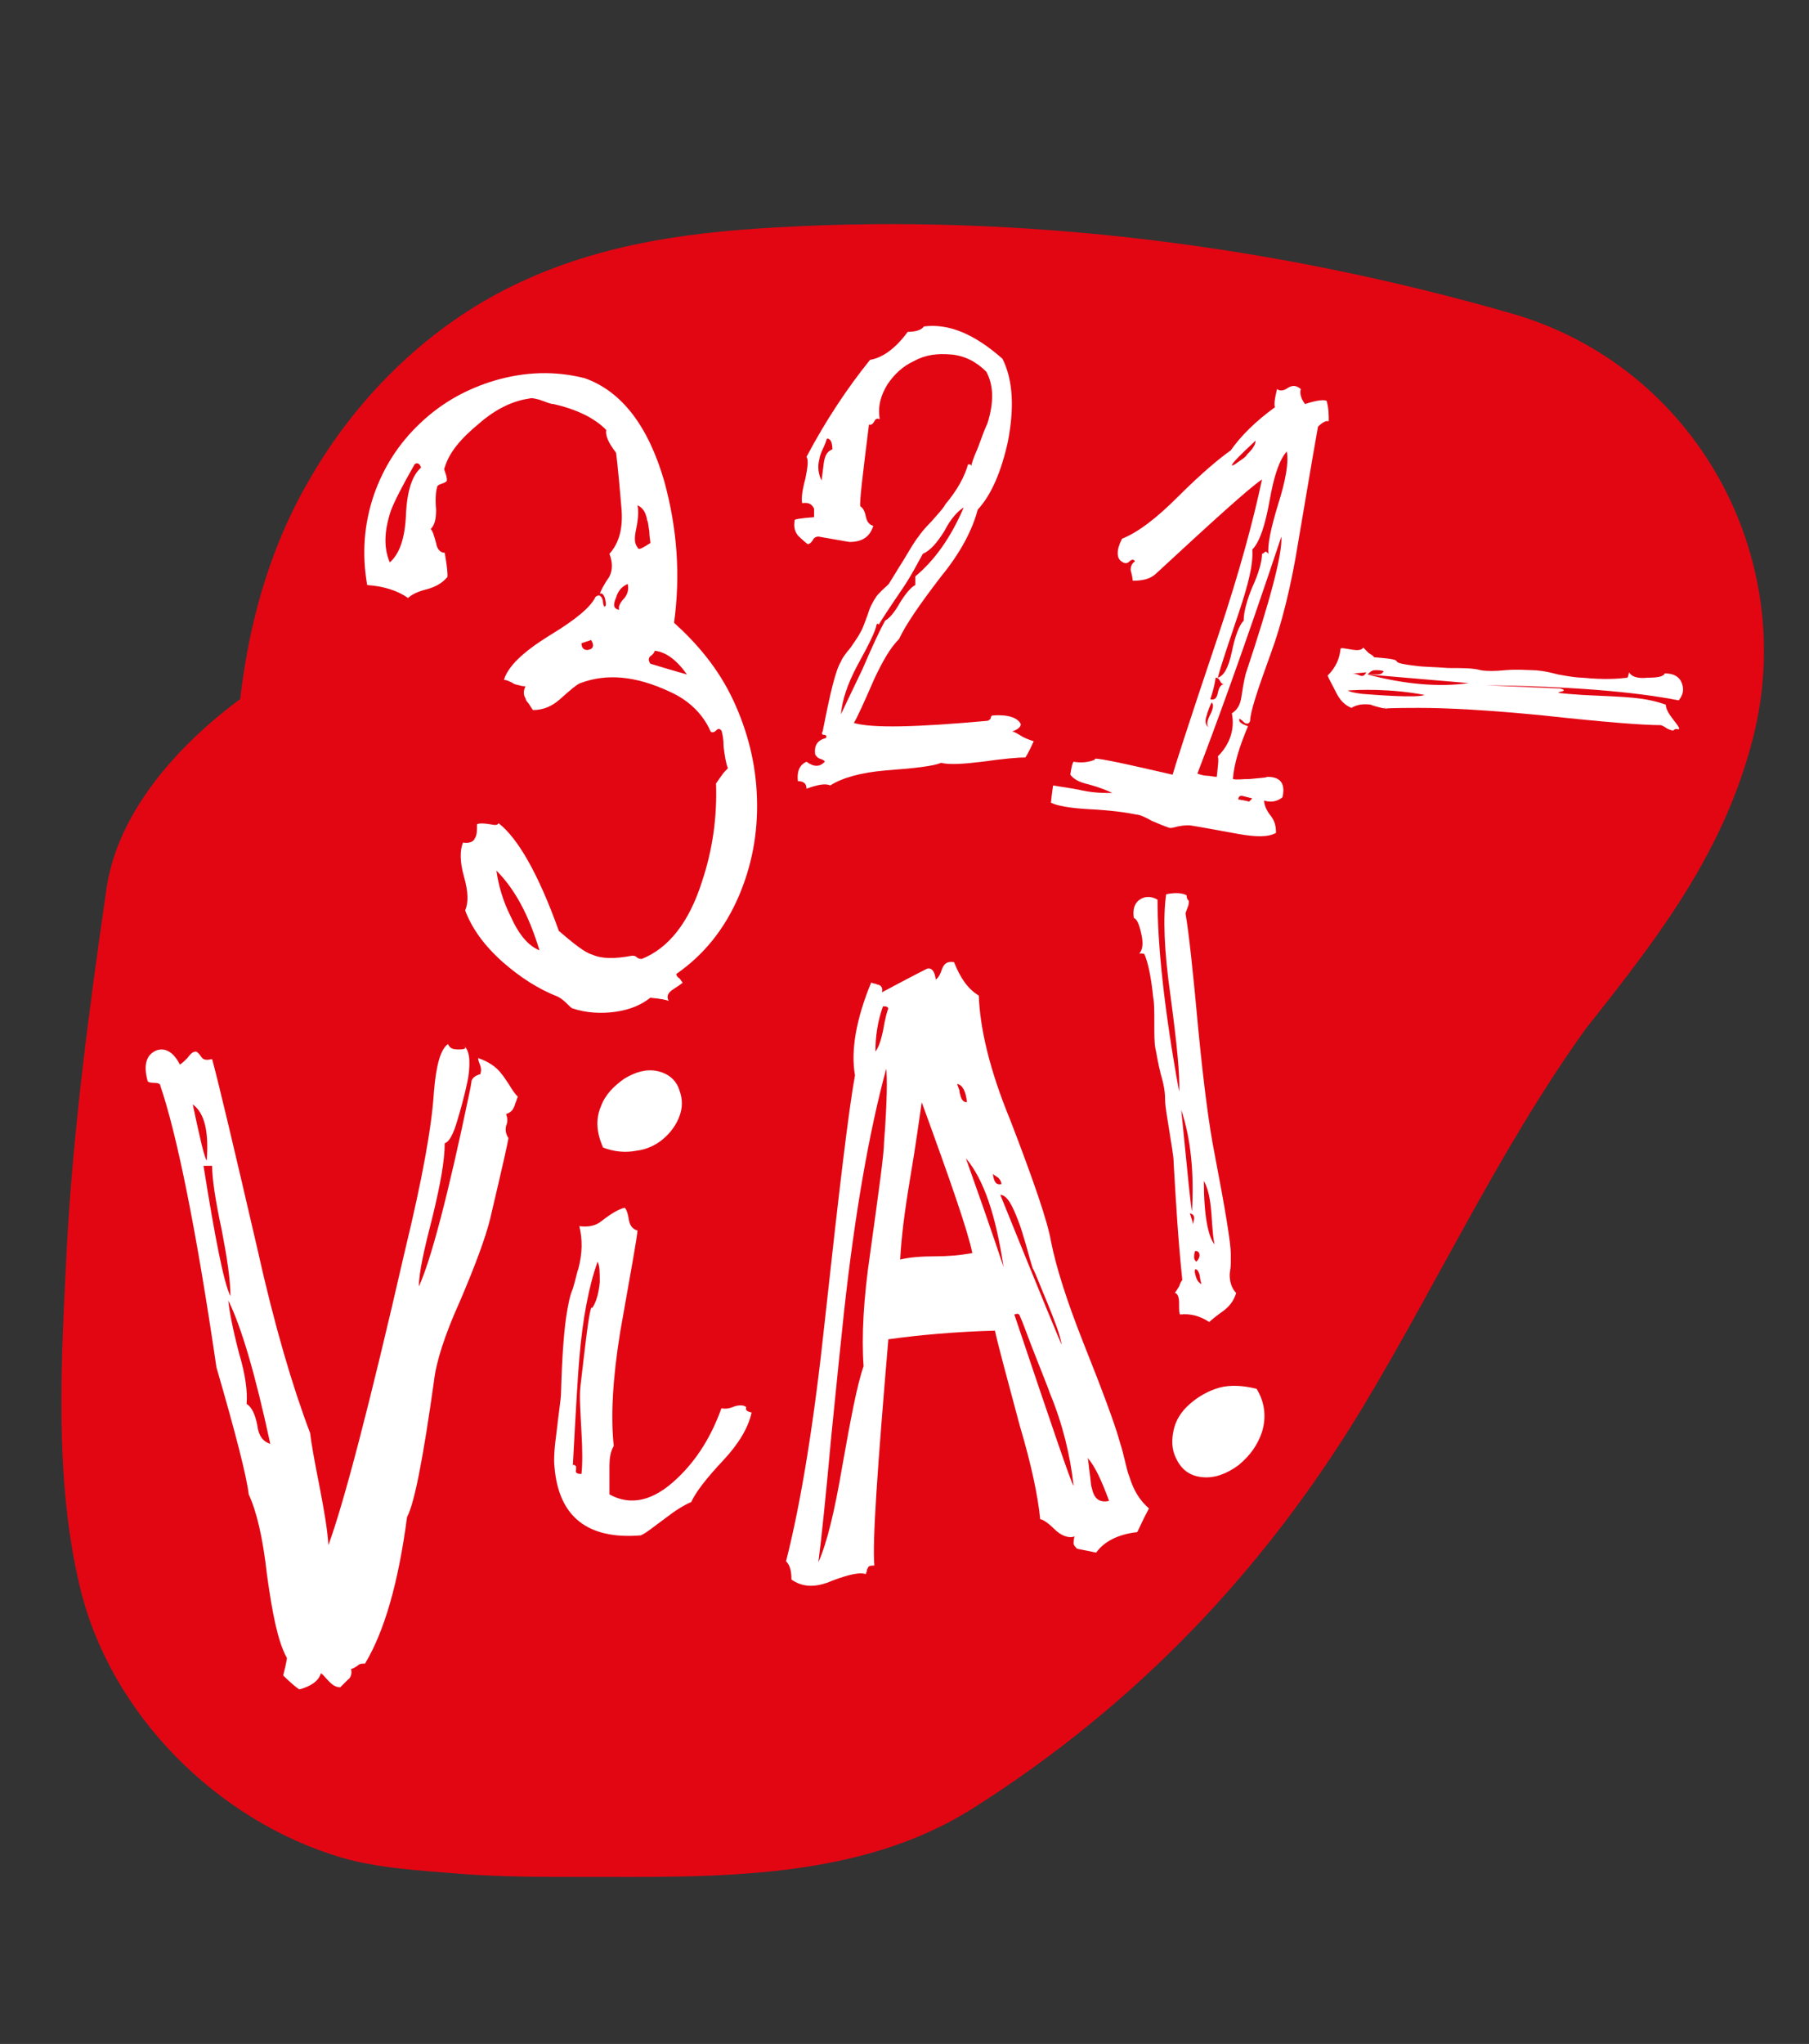 <?xml version="1.0" encoding="utf-8"?>
<!-- Generator: Adobe Illustrator 25.0.1, SVG Export Plug-In . SVG Version: 6.00 Build 0)  -->
<svg version="1.1" id="Ebene_1" xmlns="http://www.w3.org/2000/svg" xmlns:xlink="http://www.w3.org/1999/xlink" x="0px" y="0px"
	 viewBox="0 0 168 189.7" style="enable-background:new 0 0 168 189.7;" xml:space="preserve">
<rect x="0" y="0" width="168" height="189.7" fill="#333333" stroke="none"/>
<style type="text/css">
	.st0{fill:#E20613;}
	.st1{fill:#FFFFFF;}
</style>
<g>
	<path class="st0" d="M54.1,79.8C53.2,70.9,53.3,60,61,55.5c3-1.8,6.7-2.2,10.3-2.4c20.3-1.2,40.9,1.1,60.5,6.8
		c-1.1,5.1-4.4,9.4-7.8,13.4c-22,26.5-22.1,50.1-51.7,67.8c-1.7,1-30.3,1.2-32.1,0.3c-1.9-1-2.2-3.4-2.2-5.5
		c-0.4-15.1,0.6-30.1,2.8-45"/>
	<path class="st0" d="M86.1,79.8c-0.4-3.9-0.5-7.7-0.1-11.5c-0.4,2.8-0.8,5.7-1.1,8.5c0.3-2.2,0.8-4.3,1.6-6.4
		c-1.1,2.6-2.2,5.1-3.2,7.7c0.6-1.3,1.3-2.5,2.1-3.6c-1.7,2.2-3.3,4.3-5,6.5c0.7-0.8,1.4-1.5,2.3-2.2c-2.2,1.7-4.3,3.3-6.5,5
		c0.7-0.5,1.4-0.9,2.1-1.2l-7.7,3.2c1.7-0.7,3.3-1.1,5.1-1.4c-2.8,0.4-5.7,0.8-8.5,1.1c12.4-1.5,25.3-0.7,37.7,0.9
		c-2.8-0.4-5.7-0.8-8.5-1.1c9,1.2,18,3.1,26.7,5.6c-7.5-13.1-14.9-26.3-22.4-39.4c-0.4,1.4-0.8,2.7-1.3,4l3.2-7.7
		c-1.3,2.6-2.8,4.9-4.6,7.2c1.7-2.2,3.3-4.3,5-6.5c-8.6,10.7-16.4,21.3-23,33.3c-4.6,8.5-9,17.2-14.8,24.9c1.7-2.2,3.3-4.3,5-6.5
		c-3.7,4.8-7.9,9.1-12.7,12.9c2.2-1.7,4.3-3.3,6.5-5c-2.5,1.9-5.3,4.2-8.2,5.5l7.7-3.2c-0.4,0.1-0.7,0.2-1.1,0.2
		c2.8-0.4,5.7-0.8,8.5-1.1c-9.6,1.2-20.3,1.3-29.9,0.2c2.8,0.4,5.7,0.8,8.5,1.1c-0.3,0-0.6-0.1-0.9-0.2c2.6,1.1,5.1,2.2,7.7,3.2
		c-0.3-0.2-0.5-0.4-0.8-0.6L67,124.7c-0.5-0.5-0.8-1.1-1-1.7c1.1,2.6,2.2,5.1,3.2,7.7c-0.1-0.3-0.2-0.7-0.2-1
		c0.4,2.8,0.8,5.7,1.1,8.5c-0.8-6.7-0.3-13.8,0-20.5c0.3-7.2,1-14.5,1.9-21.7c-0.4,2.8-0.8,5.7-1.1,8.5c0.2-1.7,0.5-3.3,0.7-5
		c1.3-8.9,1.5-16.6-3.2-24.7c-3.9-6.6-11.5-13-19.1-14.7c-8.2-1.9-17.4-1.5-24.7,3.2c-6.5,4.2-13.5,11.1-14.7,19.1
		c-1.6,11.1-3.1,22.3-3.7,33.5c-0.5,10.2-1.2,21.2,1.2,31.3c2.8,11.9,12.8,21.8,24.3,25.2c3.4,1,7.3,1.2,10.9,1.5
		c3.8,0.3,7.7,0.3,11.5,0.3c12.2,0,25.6,0.4,36.3-6.4c15-9.5,26.9-21.9,36.1-37.1c7.6-12.6,13.6-25.9,22.6-37.7
		c-1.7,2.2-3.3,4.3-5,6.5c7.7-9.9,15.5-18.5,18.7-31c4.3-16.9-5.4-34.5-22.4-39.4c-21.9-6.3-45.4-9.3-68.2-8
		c-9.2,0.5-17.9,1.8-26.1,6.2c-7.2,3.9-13.2,10-17.3,17.1C22.6,54.9,21.1,68,22.2,80c0.8,8.7,3,16.3,9.4,22.7
		c5.6,5.6,14.7,9.7,22.7,9.4c8.3-0.4,16.9-3.1,22.7-9.4C82.2,96.5,86.9,88.2,86.1,79.8"/>
	<path class="st1" d="M90.8,41.6c0.4-1.1,0.7-1.9,0.9-2.3c0.6-1.9,0.6-3.5-0.1-4.8c-0.9-0.9-2-1.5-3.3-1.6c-1.2-0.1-2.3,0-3.4,0.6
		c-1.1,0.5-1.9,1.3-2.5,2.2c-0.6,1-0.9,2-0.7,3.2c-0.3-0.1-0.4,0-0.5,0.2s-0.3,0.4-0.5,0.3c-0.6,4.8-0.9,7.3-0.8,7.6
		c0.2,0.1,0.4,0.4,0.5,0.9s0.3,0.8,0.7,0.9c-0.3,1-1,1.5-2.2,1.5c-0.1,0-1.1-0.2-2.9-0.5c-0.2,0-0.4,0.1-0.5,0.3
		c-0.1,0.2-0.3,0.4-0.5,0.4c-0.5-0.4-0.8-0.7-0.9-0.8c-0.3-0.4-0.4-0.8-0.3-1.4c-0.1-0.1,0.5-0.2,1.8-0.3v-0.8
		c-0.2-0.4-0.5-0.6-1.1-0.5c-0.1-0.4,0-1.2,0.3-2.3c0.2-1,0.3-1.7,0.1-2c1.8-3.4,3.8-6.4,5.9-9c1.2-0.2,2.4-1.1,3.5-2.6
		c0.8,0,1.3-0.2,1.5-0.5c2.3-0.3,4.7,0.7,7.3,3c1,2,1.1,4.6,0.5,7.7c-0.6,2.7-1.5,4.9-2.8,6.3c-0.5,1.9-1.6,4-3.4,6.2
		c-2,2.6-3.3,4.5-3.9,5.8c-0.8,0.8-1.5,2-2.3,3.7c-1,2.3-1.6,3.6-1.9,4.1c1.7,0.5,5.8,0.4,12.4-0.2c0.1,0,0.2-0.1,0.3-0.2
		c0-0.2,0.1-0.3,0.2-0.3c1.4-0.1,2.3,0.2,2.6,0.8c0,0.3-0.3,0.5-0.8,0.7c0.2,0,0.5,0.2,1,0.5c0.4,0.2,0.7,0.3,1,0.4
		c-0.5,1.1-0.8,1.6-0.8,1.5c-0.6,0-1.9,0.1-4,0.4c-1.7,0.2-3,0.3-3.8,0.1c-0.7,0.3-2.4,0.5-5.1,0.7c-2.4,0.2-4.1,0.7-5.2,1.4
		c-0.4-0.2-1.1-0.1-2.2,0.3c0-0.5-0.3-0.7-0.8-0.7c-0.1-0.8,0.1-1.5,0.8-1.8c0.7,0.5,1.2,0.5,1.7,0c0-0.1-0.2-0.2-0.5-0.3
		c-0.2-0.1-0.3-0.2-0.4-0.4c-0.1-0.8,0.2-1.3,1-1.5c0.1-0.2,0-0.3-0.2-0.3s-0.2-0.2-0.1-0.3c0.7-3.6,1.2-5.7,1.7-6.5
		c0.1-0.3,0.4-0.7,0.9-1.3c0.4-0.6,0.7-1,0.9-1.4c0.2-0.3,0.4-0.9,0.7-1.7c0.2-0.7,0.5-1.2,0.7-1.5c0.1-0.2,0.3-0.4,0.6-0.7
		c0.3-0.3,0.6-0.5,0.7-0.7c0.2-0.3,0.6-1,1.3-2.1c0.6-1,1-1.7,1.4-2.2c0.2-0.3,0.6-0.8,1.2-1.4c0.6-0.7,1.1-1.2,1.3-1.6
		c1.1-1.3,1.8-2.6,2.1-3.7c0.2,0,0.3,0,0.3,0.2C90.2,43.1,90.4,42.5,90.8,41.6 M76.5,43c0.1-0.7,0.3-1.1,0.8-1.3c0-0.7-0.2-1-0.5-1
		c-0.1,0.3-0.2,0.6-0.4,1c-0.2,0.4-0.3,0.8-0.3,0.9c-0.2,0.7-0.1,1.4,0.2,2L76.5,43z M80.1,62.1c0.9-2.1,1.6-3.6,2.1-4.5
		c0.4-0.2,0.9-0.8,1.4-1.7c0.5-0.8,1-1.4,1.4-1.6v-0.8c1.8-1.5,3.3-3.6,4.5-6.4c-0.5,0.3-1.2,1-1.8,2.2c-0.7,1.1-1.3,1.8-2,2.1
		c-0.5,0.9-1.1,2.1-2,3.4c-1.3,1.9-2,3-2.1,3.2c0-0.1,0-0.1-0.1-0.1c0,0-0.1,0-0.1,0.1c-0.1,0.6-0.7,1.8-1.8,3.8
		c-0.9,1.7-1.4,3.2-1.5,4.5C78.6,65.2,79.3,63.8,80.1,62.1"/>
	<path class="st1" d="M42.6,97.4c0.6,0,0.8-0.1,0.4-0.4c0.6,0.4,0.7,1.4,0.5,2.9c-0.1,0.6-0.4,2-1,4c-0.4,1.4-0.8,2.1-1.2,2.2
		c0,1.6-0.4,3.8-1.1,6.7c-0.8,3.1-1.3,5.3-1.3,6.6c1.1-2.4,2.7-8.4,4.7-18c0.2-0.9,0.2-1.3,0.2-1.1c0.1-0.3,0.4-0.5,0.8-0.6
		c0.1-0.3,0.1-0.5,0-0.8s-0.2-0.5-0.2-0.7c0.9,0.3,1.7,0.8,2.2,1.5c0.1,0.1,0.3,0.4,0.7,1c0.3,0.5,0.5,0.8,0.8,1.1
		c-0.1,0.1-0.1,0.3-0.2,0.5c-0.1,0.2-0.1,0.4-0.2,0.5c-0.1,0.3-0.4,0.5-0.7,0.6c0.1,0.3,0.2,0.6,0,1.1c-0.1,0.4,0,0.8,0.2,1.1
		c0.1-0.1-0.5,2.5-1.7,7.6c-0.4,1.6-1.3,4.1-2.8,7.6c-1.4,3.1-2.2,5.6-2.4,7.4c-1,7.1-1.8,11.3-2.5,12.6c-0.8,6.1-2.1,10.6-3.9,13.6
		c-0.3,0-0.5,0-0.7,0.2c-0.3,0.2-0.5,0.3-0.6,0.3c0.1,0.4,0,0.8-0.3,1l-0.7,0.7c-0.4,0-0.7-0.2-1-0.5c-0.4-0.4-0.6-0.7-0.8-0.8
		c-0.2,0.7-0.9,1.2-2,1.5c-0.3-0.2-0.8-0.6-1.5-1.3c0.3-1.2,0.4-1.7,0.3-1.7c-0.8-1.5-1.3-4-1.8-7.6c-0.4-3.6-1-6-1.7-7.5
		c-0.2-1.7-1.2-5.6-3-11.8c-1.9-13-3.7-21.7-5.2-26.1c0-0.2-0.2-0.3-0.6-0.3c-0.4,0-0.6-0.1-0.6-0.2c-0.4-1.5-0.1-2.4,0.8-2.8
		c0.8-0.3,1.6,0.1,2.2,1.3c0.2-0.1,0.4-0.3,0.7-0.6c0.3-0.4,0.5-0.6,0.8-0.6c0.1,0,0.3,0.2,0.5,0.5s0.5,0.3,1,0.2
		c0.6,2.2,2,8.1,4.2,17.6c1.6,7.2,3.3,12.9,4.9,17.1c0.1,0.9,0.4,2.6,0.9,5.1c0.4,2.1,0.7,3.8,0.8,5.3c1.4-3.8,3.8-12.9,7.1-27.3
		c1.6-6.6,2.5-11.5,2.7-14.8c0.2-2.4,0.6-3.9,1.3-4.4C41.8,97.3,42,97.4,42.6,97.4 M17.9,102.5c0.7,3.3,1.1,5,1.3,5.2
		C19.4,105,19,103.3,17.9,102.5 M20.6,114.2c-0.6-2.8-0.9-4.8-0.9-6h-0.8c1.1,6.9,1.9,10.9,2.5,12.1
		C21.4,118.8,21.1,116.8,20.6,114.2 M23.9,132.3c0.1,0.9,0.5,1.5,1.2,1.7c-1.4-6.5-2.7-10.9-3.9-13.3c0.1,1,0.4,2.6,1,4.9
		c0.6,2,0.8,3.6,0.7,4.7C23.4,130.6,23.7,131.3,23.9,132.3"/>
	<path class="st1" d="M68.1,65c1.3,2.8,2.1,5.8,2.2,9.1c0.1,3.3-0.5,6.3-1.7,9.1c-1.3,3-3.2,5.4-5.8,7.2c0,0.1,0.1,0.3,0.3,0.4
		c0.1,0.1,0.2,0.3,0.3,0.4c-0.1,0.1-0.4,0.3-1,0.7c-0.4,0.3-0.5,0.6-0.3,1c-0.2-0.1-0.7-0.2-1.7-0.3c-0.9,0.7-1.9,1.1-3.2,1.3
		c-1.4,0.2-2.8,0.1-4-0.3c-0.1,0-0.3-0.2-0.6-0.5s-0.6-0.5-0.8-0.6c-1.8-0.7-3.5-1.8-5.1-3.2c-1.8-1.6-2.9-3.2-3.5-4.8
		c0.3-0.7,0.3-1.7-0.1-3.1c-0.4-1.4-0.4-2.5-0.1-3.2c0.6,0.1,1-0.1,1.1-0.4c0.2-0.3,0.2-0.7,0.2-1.3c0.2-0.1,0.6-0.1,1.2,0
		c0.5,0.1,0.7,0.1,0.8-0.1c1.8,1.4,3.7,4.7,5.6,10c1.4,1.2,2.4,2,3.1,2.2c0.9,0.4,2.1,0.4,3.7,0.1c0.2,0,0.3,0,0.5,0.2
		c0.2,0.1,0.3,0.1,0.4,0.1c2.5-1,4.4-3.4,5.6-7.2c1-3,1.4-6,1.3-9.1c0.1-0.1,0.2-0.3,0.5-0.7c0.2-0.3,0.4-0.5,0.6-0.7
		c-0.2-0.5-0.3-1.2-0.4-2c0-0.7-0.1-1.2-0.2-1.5c-0.2-0.2-0.3-0.2-0.5,0C66.3,68,66.1,68,66,67.9c-0.7-1.6-2-2.9-3.8-3.7
		c-3.2-1.5-5.9-1.7-8.3-0.8C53.6,63.5,53,64,52,64.9c-0.8,0.7-1.6,1-2.5,1c-0.1-0.1-0.2-0.3-0.4-0.6c-0.2-0.2-0.3-0.4-0.3-0.5
		c-0.2-0.3-0.2-0.7,0-1.1c-0.3,0-0.6-0.1-1-0.2c-0.5-0.3-0.8-0.4-1-0.4c0.4-1.3,1.8-2.6,4.2-4.1c2.5-1.5,3.9-2.7,4.3-3.6
		c0.3-0.2,0.4-0.2,0.6,0.1c0,0,0.1,0.2,0.1,0.4s0.1,0.3,0.1,0.4c0.2,0,0.2-0.2,0.1-0.7c-0.1-0.4-0.3-0.6-0.5-0.5
		c0.1-0.2,0.2-0.5,0.4-0.8c0.2-0.4,0.4-0.6,0.5-0.8c0.3-0.6,0.3-1.3,0-2.1c0.9-1,1.3-2.4,1.1-4.4c-0.3-3.6-0.5-5.2-0.5-5
		c-0.7-0.9-1-1.6-0.9-2.1c-1.1-1.1-2.7-1.9-4.9-2.4c-0.3,0-0.7-0.2-1.3-0.4c-0.4-0.1-0.7-0.2-1-0.1c-1.4,0.2-3,0.9-4.6,2.3
		c-1.7,1.4-2.8,2.7-3.2,4.1c-0.1,0.1,0,0.3,0.1,0.6c0.1,0.3,0.1,0.5,0.1,0.6c0,0.1-0.2,0.2-0.5,0.3c-0.3,0.1-0.4,0.2-0.4,0.3
		c-0.1,0.3-0.2,1-0.1,2.1c0,0.8-0.1,1.4-0.5,1.8c0.2,0.2,0.3,0.6,0.5,1.3c0.1,0.6,0.4,0.9,0.8,0.9c0.3,1.7,0.3,2.4,0.2,2.3
		c-0.4,0.5-1.1,0.9-1.9,1.1c-0.8,0.2-1.4,0.5-1.7,0.8c-1-0.7-2.3-1.1-3.8-1.2c-0.5-2.9-0.3-5.6,0.6-8.3c0.9-2.6,2.3-4.8,4.3-6.7
		c2-1.9,4.3-3.2,7-4c2.8-0.8,5.5-0.9,8.3-0.2c3.4,1.2,5.9,4.4,7.4,9.6c1.2,4.4,1.5,8.7,0.9,13.1C64.7,59.7,66.7,62,68.1,65
		 M37.7,47.8c0.1-2.3,0.6-3.7,1.4-4.4c-0.1-0.4-0.4-0.5-0.6-0.3c-1.2,2.1-1.9,3.5-2.2,4.3c-0.6,1.8-0.7,3.4-0.1,4.8
		C37.1,51.4,37.6,50,37.7,47.8 M46.1,80.8c0.2,1.4,0.6,2.8,1.3,4.2c0.8,1.8,1.7,2.8,2.7,3.2C49.1,84.9,47.8,82.5,46.1,80.8 M54,59.7
		c0,0.5,0.3,0.7,0.7,0.6c0.4-0.1,0.5-0.4,0.2-0.9L54,59.7z M58,55.5c0.3-0.4,0.4-0.8,0.3-1.3c-0.5,0.2-0.9,0.6-1.1,1.3
		c-0.3,0.7-0.2,1,0.3,1.1C57.4,56.3,57.6,55.9,58,55.5 M60.4,50.4c0-0.2-0.1-0.6-0.1-1.1c-0.1-0.5-0.1-0.9-0.2-1
		c-0.1-0.7-0.4-1.2-0.9-1.4c0.1,0.4,0.1,1.1-0.1,2.1c-0.2,0.9-0.2,1.4,0.1,1.8C59.3,51.1,59.6,50.9,60.4,50.4 M63.8,62.6
		c-1-1.4-2-2.1-3-2.2c0,0.1-0.1,0.3-0.4,0.5c-0.2,0.2-0.2,0.4,0,0.7C62.7,62.3,63.8,62.6,63.8,62.6"/>
	<path class="st1" d="M123.2,37.2c0.2,0.7,0.2,1.3,0.2,1.9c-0.2-0.1-0.6,0.1-1,0.5c-0.1,0.5-0.7,4-1.8,10.5
		c-0.7,4.4-1.6,7.9-2.6,10.6c-1.2,3.3-1.9,5.4-1.9,6.2c-0.1,0.3-0.3,0.3-0.5,0.2c-0.3-0.3-0.5-0.4-0.5-0.4c-0.1,0.3,0.2,0.5,0.8,0.7
		c-0.8,1.9-1.3,3.5-1.4,4.9c0.3,0.1,0.9,0,1.6,0c0.9-0.1,1.4-0.1,1.6-0.2c1.2,0,1.7,0.6,1.4,1.9c-0.5,0.4-1.1,0.5-1.7,0.3
		c0,0.4,0.2,0.9,0.6,1.4s0.5,1,0.5,1.6c-0.7,0.4-1.8,0.4-3.5,0.1c-2.8-0.5-4.3-0.8-4.6-0.8c-0.2,0-0.5,0-1,0.1
		c-0.4,0.1-0.7,0.2-0.9,0.1c-0.3-0.1-0.8-0.3-1.5-0.6c-0.7-0.4-1.2-0.6-1.5-0.6c-0.9-0.2-2.4-0.4-4.4-0.5c-1.7-0.1-2.9-0.3-3.5-0.6
		c0.1-1,0.2-1.6,0.2-1.6c0.5,0.1,1.5,0.2,2.9,0.5c1,0.2,1.9,0.2,2.6,0.2c-0.4-0.2-1.1-0.5-2.2-0.8c-0.9-0.2-1.4-0.5-1.7-0.9
		c0.1-0.7,0.2-1.1,0.3-1.2c0.6,0.1,1.3,0.1,2-0.2c-0.4-0.3,2,0.2,7.2,1.4c0.1-0.4,1.5-4.8,4.3-13.1c1.9-5.7,3.2-10.5,4-14.3
		c-1.2,0.8-4.5,3.8-9.8,8.7c-0.5,0.5-1.2,0.7-2.2,0.7c0,0.1,0-0.3-0.2-1c0-0.3,0.1-0.6,0.4-0.8c-0.1-0.2-0.3-0.2-0.5,0
		s-0.4,0.2-0.6,0.1c-0.4-0.2-0.5-0.5-0.5-0.9c0-0.3,0.1-0.7,0.4-1.3c1.5-0.6,3.2-1.9,5.2-3.9c2.2-2.2,3.9-3.6,4.9-4.3
		c0.9-1.3,2.3-2.7,4.1-4c-0.1-0.3,0-0.9,0.2-1.7c0.2,0.2,0.6,0.2,1-0.1c0.5-0.3,0.8-0.2,1.2,0.1c-0.1,0.4,0,0.9,0.4,1.4
		C122.4,37.1,123,37.1,123.2,37.2 M112.1,72c0.3,0,0.6,0.1,0.9,0.1c0.1-1,0.2-1.6,0.1-1.9c1.1-1.1,1.6-2.5,1.3-4
		c0.5-0.3,0.8-0.8,0.9-1.6c0.2-1.4,0.4-2.1,0.4-2.1c2.3-6.9,3.4-11.1,3.3-12.7c-3.6,10.8-6.3,18.1-7.8,22
		C111.5,71.9,111.8,72,112.1,72 M112.5,66.1c0.2-0.5,0.2-0.8,0-0.9c0,0.1-0.1,0.2-0.2,0.5c-0.1,0.3-0.2,0.5-0.2,0.6
		c-0.2,0.5-0.2,0.9,0.1,1.2C112,67.1,112.2,66.7,112.5,66.1 M113.1,64.3c0.1-0.5,0.3-0.8,0.6-0.8c-0.2,0-0.3-0.1-0.4-0.3
		s-0.2-0.3-0.4-0.3c-0.1,0.7-0.3,1.4-0.5,2C112.8,65,113,64.8,113.1,64.3 M115.1,56.7c-1,3-1.7,5-2,6.2c0.6-0.2,1-1,1.3-2.4
		c0.3-1.5,0.7-2.5,1.1-2.9c0-0.8,0.3-1.9,0.8-3.1c0.6-1.3,0.9-2.4,0.9-3.1c0.1,0,0.2-0.1,0.3-0.2c0.1,0,0.1,0,0.3,0.2
		c-0.1-0.8,0.2-2.3,0.9-4.6c0.7-2.2,1-3.9,0.8-4.9c-0.7,0.8-1.2,2.3-1.6,4.6c-0.4,2.2-0.9,3.8-1.6,4.5
		C116.4,52.4,115.9,54.3,115.1,56.7 M115.1,42.8c0.3-0.2,0.6-0.4,0.7-0.6c0.5-0.5,0.8-0.9,0.8-1.3c-1.4,1.3-2.2,2.1-2.2,2.3
		C114.6,43.2,114.8,43,115.1,42.8 M116,74.4c0,0,0.1-0.1,0.3-0.3l-0.8-0.2c-0.3-0.1-0.5,0-0.5,0.3C115.7,74.3,116,74.4,116,74.4"/>
	<path class="st1" d="M90.9,92.4c0.1,3,1,6.9,2.9,11.5c2.2,5.7,3.5,9.5,3.8,11.3c0.5,2.5,1.5,5.6,3,9.4c1.8,4.5,2.9,7.5,3.3,8.9
		c0.1,0.4,0.3,0.9,0.5,1.8c0.2,0.8,0.3,1.3,0.5,1.8c0.4,1.3,1,2.2,1.8,2.9c-0.7,1.3-1,2.1-1.1,2.2c-1.8,0.2-3.1,0.9-3.8,1.9
		c-1.4-0.3-2.1-0.4-1.8-0.4c-0.2-0.2-0.3-0.3-0.3-0.5c0-0.4,0.1-0.6,0.1-0.6c-0.6,0.2-1.3-0.1-1.9-0.7c-0.6-0.6-1.1-0.9-1.3-0.9
		c-0.2-2.1-0.8-5-1.9-8.7c-1.2-4.5-2-7.4-2.3-8.8c-3.7,0.1-7,0.4-9.9,0.8c-1,11.8-1.5,18.8-1.3,21c-0.3,0-0.5,0-0.6,0.2
		c0,0.1-0.1,0.1-0.1,0.3c0,0.1-0.1,0.2-0.1,0.3c-0.5-0.2-1.5,0-3.1,0.6c-1.6,0.7-2.8,0.6-3.8-0.1c0-0.7-0.1-1.3-0.5-1.7
		c1.4-5.5,2.6-12.9,3.6-22.3c1.3-11.9,2.2-19.5,2.8-22.8c-0.4-2.3,0.1-5.2,1.5-8.6c0.1,0,0.2,0.1,0.4,0.1c0.2,0.1,0.3,0.1,0.3,0.1
		c0.3,0.1,0.4,0.4,0.3,0.7c2.8-1.5,4.2-2.2,4.2-2.2c0.4-0.1,0.7,0.2,0.8,1c0.2-0.1,0.4-0.4,0.6-1c0.2-0.5,0.5-0.7,1.1-0.6
		C89.2,90.8,89.9,91.8,90.9,92.4 M78.2,136.2c0.8-4.5,1.4-7.7,2-9.4c-0.2-2.8,0-6.3,0.6-10.4c0.8-5.8,1.3-9.3,1.3-10.4
		c0.3-3.8,0.3-6.1,0.2-6.8c-1.6,5.9-2.9,13.4-3.9,22.4c-0.3,2.8-0.7,6.7-1.2,11.7c-0.5,5.5-0.9,9.4-1.2,11.7
		C76.8,143.2,77.5,140.3,78.2,136.2 M82,95.7c0.2-1.2,0.4-1.9,0.5-2.1c-0.1-0.2-0.2-0.2-0.5-0.2c-0.5,1.4-0.7,2.8-0.7,4.2
		C81.6,97.2,81.8,96.6,82,95.7 M86.9,116.6c1.2,0,2.3-0.1,3.4-0.3c-0.4-2-2-6.6-4.7-14c-0.2,1.3-0.5,3.7-1.1,7.2
		c-0.5,3-0.8,5.4-0.9,7.4C84.4,116.7,85.5,116.6,86.9,116.6 M88.9,100.6c0,0.1,0.1,0.3,0.2,0.6c0,0.3,0.1,0.4,0.1,0.5
		c0.1,0.4,0.3,0.6,0.6,0.6C89.7,101.3,89.4,100.7,88.9,100.6 M89.7,107.5c2.5,7,3.6,10.4,3.5,10.1C92.5,112.9,91.4,109.5,89.7,107.5
		 M92.7,109.3c-0.3-0.2-0.5-0.3-0.5-0.4c0.1,0.8,0.3,1.1,0.8,1C93,109.7,92.9,109.5,92.7,109.3 M95.3,115.6c-0.3-1-0.5-1.7-0.7-2.2
		c-0.6-1.6-1.1-2.5-1.7-2.5c3.8,9.4,5.7,14,5.7,13.9c-0.2-1.1-0.7-2.3-1.3-3.8c-0.8-1.9-1.2-3-1.4-3.3
		C95.8,117.4,95.6,116.7,95.3,115.6 M97.5,129.3c-0.2-0.6-0.7-1.8-1.4-3.6c-0.6-1.5-1-2.7-1.4-3.6c-0.1-0.2-0.2-0.2-0.5-0.1
		c3.5,10.4,5.3,15.7,5.5,15.9C99.4,135.1,98.7,132.2,97.5,129.3 M101,135.3c0.1,0.3,0.1,0.8,0.2,1.4c0.1,0.7,0.1,1.2,0.2,1.4
		c0.2,1,0.7,1.4,1.6,1.2C102.3,137.4,101.7,136.1,101,135.3"/>
	<path class="st1" d="M58.4,113.2c0.1,0.6,0.4,0.9,0.8,1c0,0.5-0.6,3.7-1.6,9.4c-0.7,4.3-0.9,7.9-0.6,10.6c-0.3,0.5-0.4,1.1-0.4,1.9
		c0,1.3,0,2.2,0,2.6c2,1.1,4.1,0.6,6.3-1.5c1.9-1.8,3.2-4,4.1-6.5c0.4,0.1,0.8,0,1.3-0.2c0.4-0.1,0.8-0.1,1,0.1
		c-0.1,0.3,0.1,0.4,0.5,0.5c-0.3,1.4-1.2,2.9-2.6,4.4c-1.6,1.7-2.6,3-3,3.9c-0.7,0.3-1.5,0.8-2.4,1.5c-1.1,0.8-1.8,1.4-2.3,1.6
		c-4.9,0.4-7.6-1.7-8-6.3c-0.1-0.8,0-1.9,0.2-3.4c0.2-1.8,0.4-3,0.4-3.5c0.1-3.6,0.3-6.2,0.6-7.8c0.1-0.5,0.2-1.2,0.5-1.9
		c0.3-1,0.4-1.6,0.5-1.8c0.4-1.5,0.4-2.8,0.1-4c0.8,0.1,1.5,0,2.1-0.5c0.9-0.7,1.6-1.1,2.1-1.2C58.1,112.1,58.3,112.5,58.4,113.2
		 M53.5,136.1c0,0,0,0.1,0,0.3c-0.1,0.3,0.1,0.4,0.5,0.4c0.1-0.9,0.1-2.2,0-3.9c-0.1-1.9-0.2-3.3-0.1-4.2c0.6-5.2,0.9-7.7,1.1-7.3
		c0.4-0.6,0.6-1.4,0.7-2.4c0-0.9,0-1.5-0.2-1.9c-0.8,2.2-1.4,5.3-1.7,9c-0.1,1-0.3,4.3-0.6,9.9C53.3,135.9,53.4,136,53.5,136.1
		 M55.8,102.7c0.4-1.1,1.2-1.9,2.2-2.6c1-0.6,2-0.9,3-0.7c1,0.2,1.8,0.8,2.1,1.8c0.3,0.8,0.3,1.6,0,2.4s-0.8,1.5-1.5,2.1
		s-1.6,1-2.5,1.1c-1,0.2-2.1,0.1-3.1-0.3C55.4,105.1,55.3,103.9,55.8,102.7"/>
	<path class="st1" d="M117.2,132.9c-0.4,1.2-1.1,2.2-2.2,3.1c-1.1,0.8-2.2,1.2-3.3,1.1c-1.2-0.1-2-0.7-2.5-1.8
		c-0.4-0.8-0.4-1.7-0.2-2.6c0.2-0.9,0.7-1.7,1.5-2.4c0.8-0.7,1.7-1.2,2.7-1.5c1.1-0.3,2.3-0.2,3.5,0.1
		C117.5,130.2,117.6,131.6,117.2,132.9"/>
	<path class="st1" d="M109.5,101.3c0.1-1.4-0.2-4.4-0.8-8.9c-0.6-4.2-0.7-7.3-0.4-9.4c0.9-0.2,1.6-0.1,1.9,0.1
		c0,0.3,0.1,0.4,0.2,0.5c0,0.2,0,0.4-0.1,0.6c-0.1,0.3-0.2,0.5-0.2,0.6c0.3,1.7,0.7,5.4,1.2,10.9c0.5,5.1,1,8.9,1.5,11.4
		c1,5.2,1.5,8.3,1.5,9.2c0,0.2,0,0.5,0,1c0,0.4-0.1,0.8-0.1,1c0,0.7,0.2,1.3,0.6,1.7c-0.2,0.7-0.6,1.2-1.1,1.6
		c-0.7,0.5-1.2,0.9-1.4,1.1c-0.9-0.6-1.8-0.8-2.7-0.7c-0.1-0.1-0.1-0.4-0.1-1.1c0-0.6-0.2-0.9-0.4-0.9c0.1-0.1,0.2-0.3,0.4-0.6
		c0.1-0.3,0.2-0.5,0.3-0.6c-0.4-3.8-0.6-7.4-0.8-10.8c0-0.7-0.2-1.7-0.4-3c-0.2-1.3-0.4-2.3-0.4-3c0-0.6-0.1-1.3-0.4-2.3
		c-0.3-1.2-0.4-2-0.5-2.4c-0.1-0.5-0.1-1.3-0.1-2.4s0-1.8-0.1-2.3c-0.2-2-0.5-3.3-0.8-4c0-0.1-0.2-0.1-0.5-0.1
		c0.3-0.3,0.4-0.9,0.2-1.8c-0.2-0.9-0.4-1.4-0.7-1.5c-0.1-0.7,0-1.2,0.4-1.6c0.5-0.4,1.1-0.5,1.8-0.1
		C107.5,87.7,108.1,93.6,109.5,101.3 M109.7,103c0.6,6,0.9,9.2,1,9.4C110.9,108.9,110.6,105.7,109.7,103 M110.9,113.1
		c0-0.3-0.1-0.4-0.4-0.5c0.3,0.9,0.4,1.3,0.3,1.3C110.8,113.8,110.8,113.5,110.9,113.1 M111.4,118.3c-0.1-0.3-0.2-0.5-0.4-0.5
		c-0.1,0.2,0,0.5,0.1,0.8s0.3,0.5,0.5,0.6C111.6,119.3,111.5,119,111.4,118.3 M111.4,116.5c0-0.2-0.1-0.4-0.4-0.4
		c-0.1,0.2-0.1,0.4-0.1,0.6s0.1,0.3,0.2,0.4C111.3,116.9,111.4,116.7,111.4,116.5 M112.5,112.6c-0.1-1.3-0.3-2.3-0.7-3
		c0,3.2,0.4,5.2,1,5.9C112.7,115.2,112.6,114.2,112.5,112.6"/>
	<path class="st1" d="M144.9,63.9c1.4,0.4-2.4,0.3,2.1,0.6c4.2,0.2,5.7,0.2,7.7,0.9c0,0.9,1.5,2.1,1.2,2.3c-0.3-0.1-0.4,0-0.5,0.1
		c-0.2,0-0.4-0.1-0.6-0.2c-0.3-0.2-0.5-0.3-0.6-0.3c-1.7,0-5.4-0.3-10.9-0.9c-5.1-0.5-8.9-0.7-11.5-0.7c-5.3,0-2.3,0.2-3.2,0
		c-0.2,0,0.2,0.1-0.3,0c-0.4-0.1-0.8-0.2-1-0.3c-0.7-0.1-1.3,0-1.8,0.3c-0.7-0.3-1.1-0.8-1.4-1.4c-0.4-0.8-0.7-1.3-0.8-1.6
		c0.8-0.8,1.1-1.6,1.2-2.5c0.1-0.1,0.4,0,1.1,0.1c0.6,0.1,0.9,0,1-0.2c0.1,0.1,0.3,0.3,0.5,0.5c0.3,0.2,0.5,0.3,0.5,0.4
		c3.8,0.3,0.5,0.4,3.9,0.8c0.7,0.1,1.7,0.1,3,0.2c1.3,0,2.3,0,3,0.2c0.6,0.1,1.3,0.1,2.3,0c1.2-0.1,2,0,2.5,0c0.5,0,1.3,0.1,2.4,0.4
		c1.1,0.2,1.8,0.3,2.3,0.3c2,0.2,3.3,0.1,4.1,0c0.1,0,0.1-0.2,0.2-0.5c0.2,0.4,0.8,0.6,1.7,0.5c0.9,0,1.5-0.1,1.6-0.4
		c0.7,0,1.2,0.2,1.5,0.7c0.3,0.6,0.3,1.2-0.2,1.8c-4.1-0.8-10-1.3-17.9-1.4 M136.4,63.4c-6-0.5-9.2-0.8-9.4-0.8
		C130.4,63.5,133.6,63.8,136.4,63.4 M126.3,62.7c0.3,0.1,0.4,0,0.6-0.3c-0.9,0.1-1.4,0.1-1.3,0.1C125.6,62.5,125.9,62.5,126.3,62.7
		 M127.9,62.6c0.3,0,0.5-0.1,0.6-0.3c-0.2-0.1-0.5-0.1-0.8-0.1c-0.3,0-0.5,0.2-0.7,0.4C126.9,62.6,127.2,62.6,127.9,62.6
		 M126.5,64.4c1.3,0.1,5.1,0.4,5.8,0.1c-3.1-0.6-6.2-0.5-7.3-0.4C125.3,64,124.9,64.2,126.5,64.4"/>
</g>
</svg>

